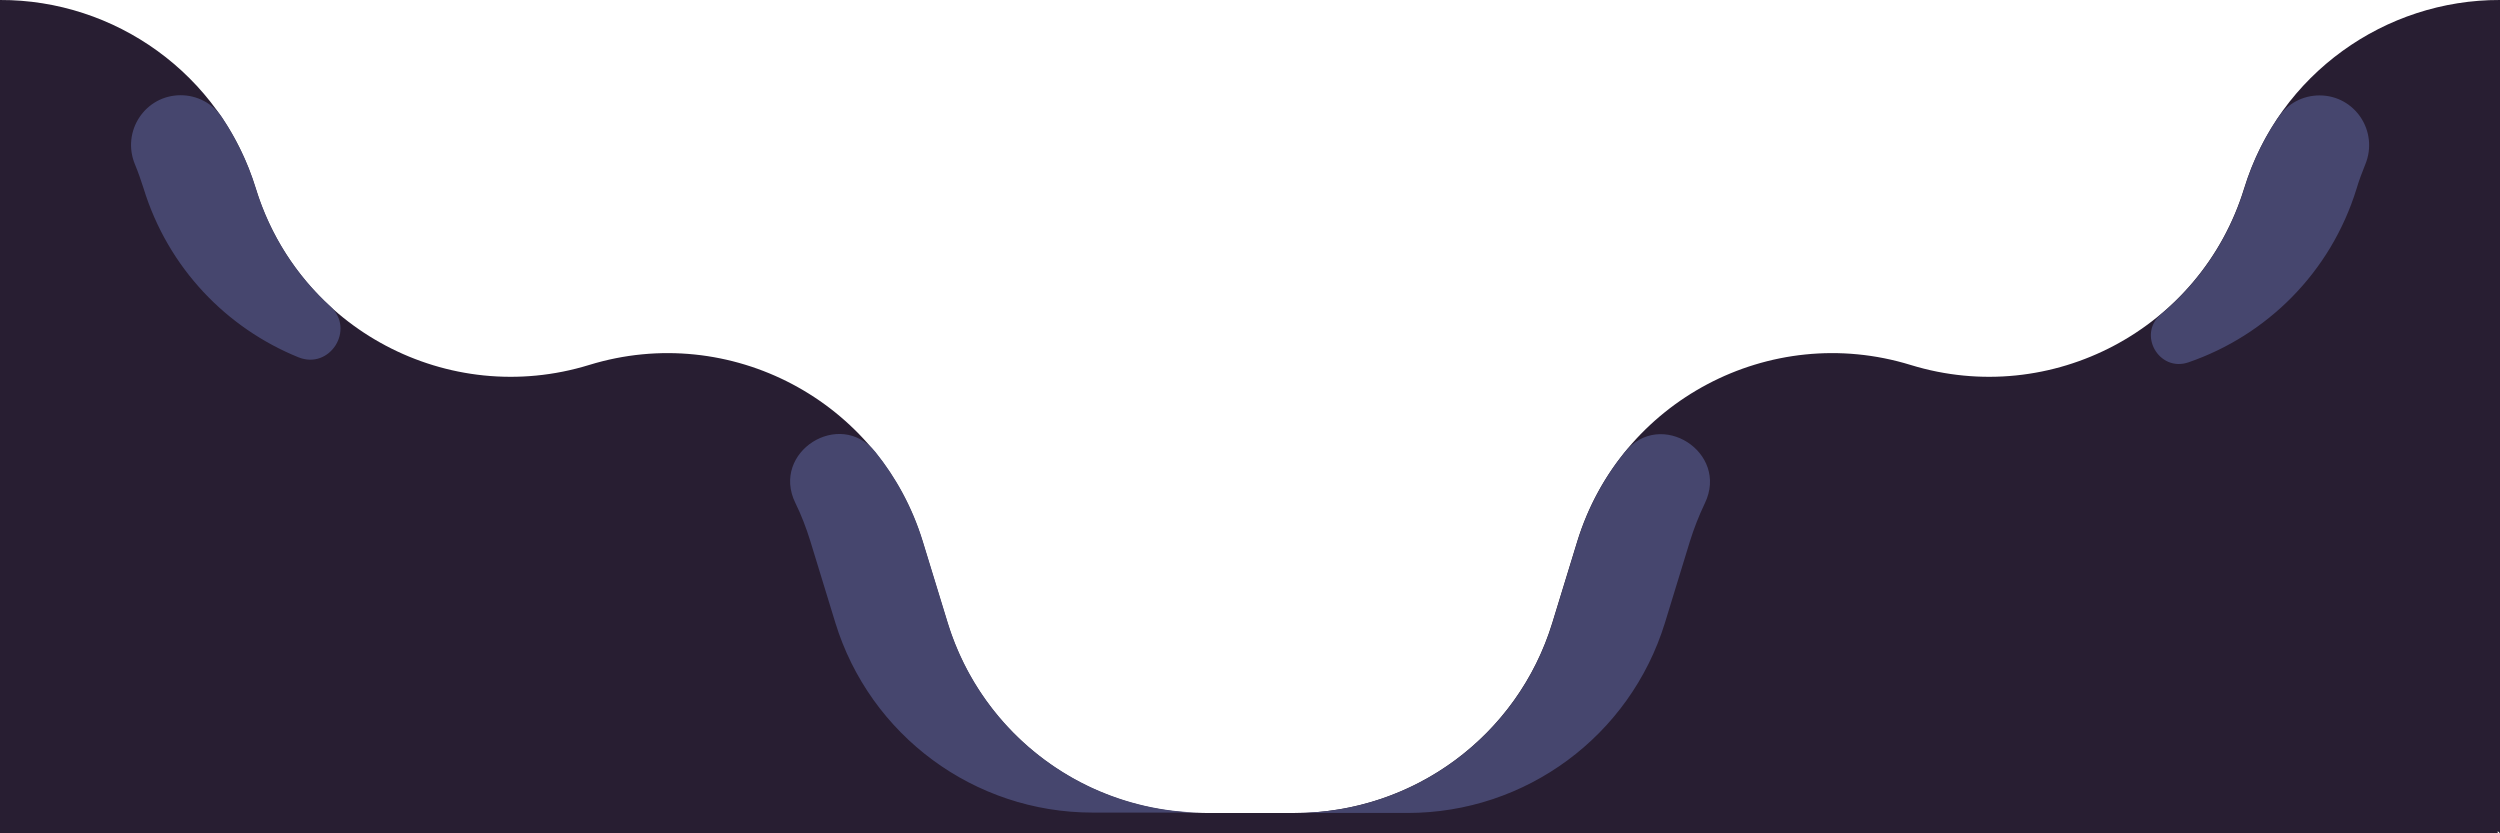 <svg xmlns="http://www.w3.org/2000/svg" viewBox="0 0 1333.7 444.6"><path fill="#281E32" d="M1332.5 444.6v-1.2l1.2 1.2V0c-61-.2-117.6 39.2-136.5 100.5-23.1 75.1-102.8 117.3-177.9 94.2-75.1-23.1-154.8 19.1-177.9 94.2l-13.3 43.4c-18.5 60.3-74.2 101.4-137.3 101.4h-48c-63.1 0-118.7-41.1-137.3-101.4l-13.3-43.4c-23.1-75.1-102.8-117.3-177.9-94.2-75.1 23.1-154.8-19.1-177.9-94.2C117.6 39.2 61-.2 0 0v444.6h1332.5z"/><path fill="#46466E" d="M866.8 241.2c-11.1 13.7-19.8 29.8-25.3 47.7l-13.3 43.4c-12.3 40.1-41.2 71.8-77.6 88.4-17.7 8.1-37.2 12.7-57.5 13h57.8c63.1 0 118.7-41.1 137.3-101.4l13.3-43.4c2.2-7.1 4.9-13.9 8-20.4 13.1-27.2-23.8-50.7-42.7-27.3zm370.6-190.3c-8.8 0-17 4.3-21.9 11.6-7.8 11.4-14 24.2-18.2 38.1-8.4 27.2-24.1 50-44.4 67-12.8 10.7-1.1 31.1 14.6 25.7 41.5-14.3 75.8-47.6 89.7-92.7 1.3-4.4 2.9-8.6 4.6-12.8 7.3-17.6-5.4-36.9-24.4-36.9zM136.5 100.5c-4.3-13.9-10.5-26.6-18.2-38.1-4.9-7.3-13.2-11.6-21.9-11.6-19 0-31.7 19.3-24.4 36.9 1.7 4.1 3.2 8.4 4.6 12.8 13.1 42.6 44.4 74.6 82.6 90.1 16.8 6.8 30.4-14.9 17.1-27.1-18.1-16.5-32.1-37.9-39.8-63zm369.1 231.7l-13.3-43.4c-5.5-17.9-14.2-33.9-25.3-47.7-19-23.4-55.9.1-42.7 27.2 3.2 6.5 5.8 13.3 8 20.4l13.3 43.4c18.5 60.3 74.2 101.4 137.3 101.4h57.8c-20.4-.3-39.9-4.9-57.7-13-36.3-16.6-65.1-48.2-77.4-88.3z"/></svg>